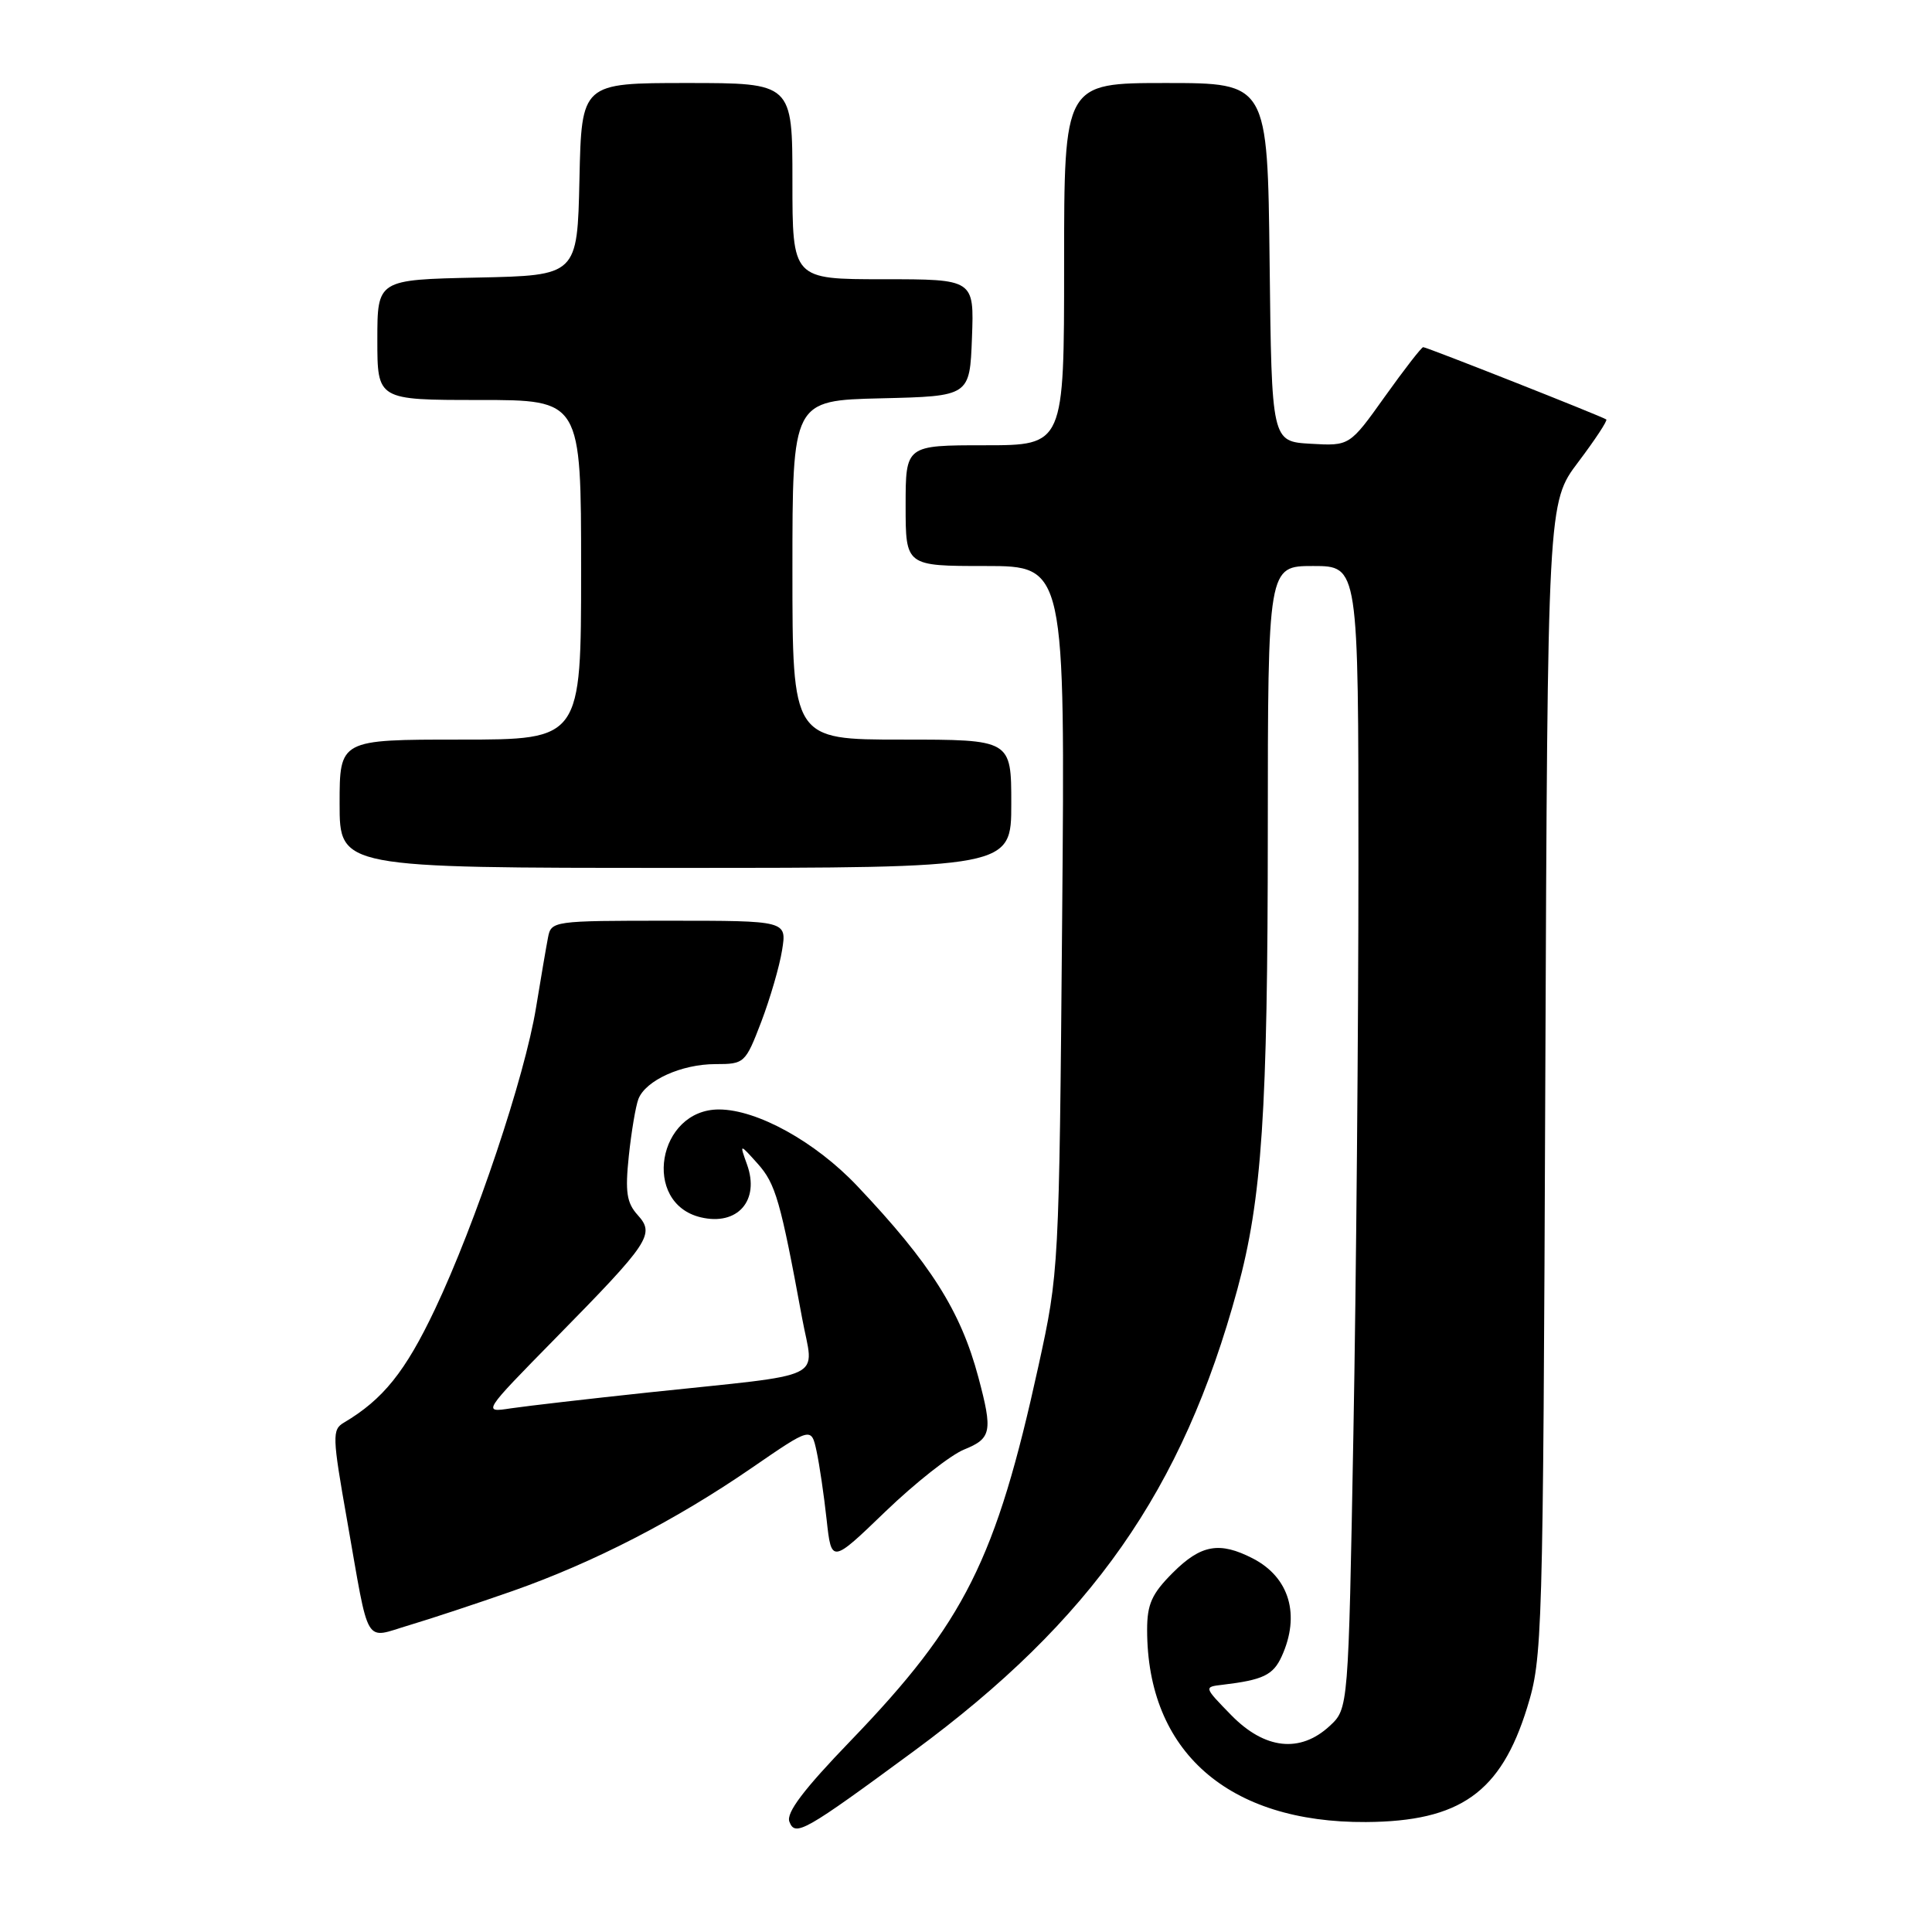 <?xml version="1.0" encoding="UTF-8" standalone="no"?>
<!DOCTYPE svg PUBLIC "-//W3C//DTD SVG 1.1//EN" "http://www.w3.org/Graphics/SVG/1.1/DTD/svg11.dtd" >
<svg xmlns="http://www.w3.org/2000/svg" xmlns:xlink="http://www.w3.org/1999/xlink" version="1.1" viewBox="0 0 256 256">
 <g >
 <path fill="currentColor"
d=" M 121.08 232.04 C 144.63 214.70 156.71 197.46 163.96 170.83 C 167.22 158.84 167.98 147.38 167.99 110.25 C 168.00 75.00 168.00 75.00 174.00 75.00 C 180.00 75.00 180.00 75.00 180.00 114.34 C 180.00 135.97 179.70 170.04 179.33 190.04 C 178.67 226.40 178.67 226.40 176.19 228.70 C 172.28 232.32 167.59 231.81 163.15 227.27 C 159.50 223.53 159.50 223.53 162.00 223.24 C 167.36 222.60 168.70 221.96 169.83 219.48 C 172.33 214.00 170.86 209.01 166.02 206.51 C 161.60 204.23 159.14 204.66 155.40 208.40 C 152.62 211.18 152.00 212.56 152.00 215.96 C 152.00 232.09 162.75 241.54 181.00 241.43 C 193.47 241.35 198.87 237.52 202.35 226.28 C 204.39 219.68 204.46 217.42 204.76 143.04 C 205.07 66.59 205.07 66.59 209.13 61.22 C 211.36 58.26 213.03 55.73 212.84 55.58 C 212.34 55.20 189.06 46.00 188.58 46.00 C 188.36 46.00 186.07 48.95 183.50 52.55 C 178.83 59.10 178.83 59.10 173.66 58.80 C 168.50 58.50 168.50 58.50 168.23 34.75 C 167.96 11.00 167.96 11.00 154.48 11.00 C 141.00 11.00 141.00 11.00 141.00 35.00 C 141.00 59.00 141.00 59.00 130.50 59.00 C 120.00 59.00 120.00 59.00 120.00 67.00 C 120.00 75.00 120.00 75.00 130.57 75.00 C 141.14 75.00 141.14 75.00 140.74 121.75 C 140.34 168.28 140.32 168.56 137.60 181.00 C 131.97 206.69 127.83 214.96 112.75 230.62 C 106.48 237.12 104.14 240.21 104.60 241.39 C 105.37 243.40 106.57 242.72 121.08 232.04 Z  M 67.94 210.81 C 78.66 207.04 89.54 201.44 99.66 194.47 C 107.50 189.08 107.50 189.08 108.20 192.29 C 108.58 194.05 109.18 198.13 109.53 201.34 C 110.17 207.18 110.17 207.18 117.33 200.28 C 121.27 196.49 125.96 192.79 127.75 192.07 C 131.38 190.60 131.56 189.69 129.64 182.50 C 127.30 173.72 123.30 167.40 113.58 157.14 C 108.04 151.29 100.34 147.03 95.29 147.01 C 87.12 146.98 85.00 159.43 92.85 161.30 C 97.72 162.46 100.70 159.08 98.99 154.32 C 97.98 151.50 97.98 151.50 100.41 154.21 C 102.77 156.85 103.42 159.11 106.29 174.69 C 107.83 183.05 110.15 181.94 86.00 184.50 C 78.03 185.35 69.79 186.30 67.71 186.61 C 63.92 187.19 63.92 187.19 73.59 177.34 C 86.13 164.58 86.81 163.55 84.49 160.99 C 83.04 159.38 82.82 157.95 83.32 153.18 C 83.66 149.96 84.23 146.57 84.59 145.63 C 85.54 143.16 90.30 141.00 94.81 141.00 C 98.64 141.00 98.77 140.88 100.87 135.40 C 102.04 132.32 103.29 128.05 103.63 125.90 C 104.26 122.00 104.26 122.00 88.65 122.00 C 73.25 122.00 73.03 122.03 72.61 124.25 C 72.37 125.49 71.66 129.65 71.03 133.50 C 69.54 142.67 63.02 162.11 57.64 173.47 C 53.71 181.76 50.76 185.43 45.58 188.50 C 43.99 189.43 44.02 190.29 46.00 201.50 C 49.00 218.56 48.16 217.14 54.24 215.34 C 57.06 214.50 63.23 212.46 67.94 210.81 Z  M 134.00 106.50 C 134.00 98.00 134.00 98.00 119.50 98.00 C 105.00 98.00 105.00 98.00 105.00 75.53 C 105.00 53.06 105.00 53.06 116.75 52.78 C 128.50 52.50 128.50 52.50 128.79 44.75 C 129.08 37.00 129.08 37.00 117.04 37.00 C 105.00 37.00 105.00 37.00 105.00 24.00 C 105.00 11.00 105.00 11.00 91.03 11.00 C 77.06 11.00 77.06 11.00 76.78 23.75 C 76.50 36.50 76.50 36.50 63.25 36.78 C 50.00 37.06 50.00 37.06 50.00 45.03 C 50.00 53.00 50.00 53.00 63.50 53.00 C 77.00 53.00 77.00 53.00 77.00 75.50 C 77.00 98.00 77.00 98.00 61.00 98.00 C 45.00 98.00 45.00 98.00 45.00 106.50 C 45.00 115.00 45.00 115.00 89.50 115.00 C 134.00 115.00 134.00 115.00 134.00 106.50 Z "/>
</g>
</svg>